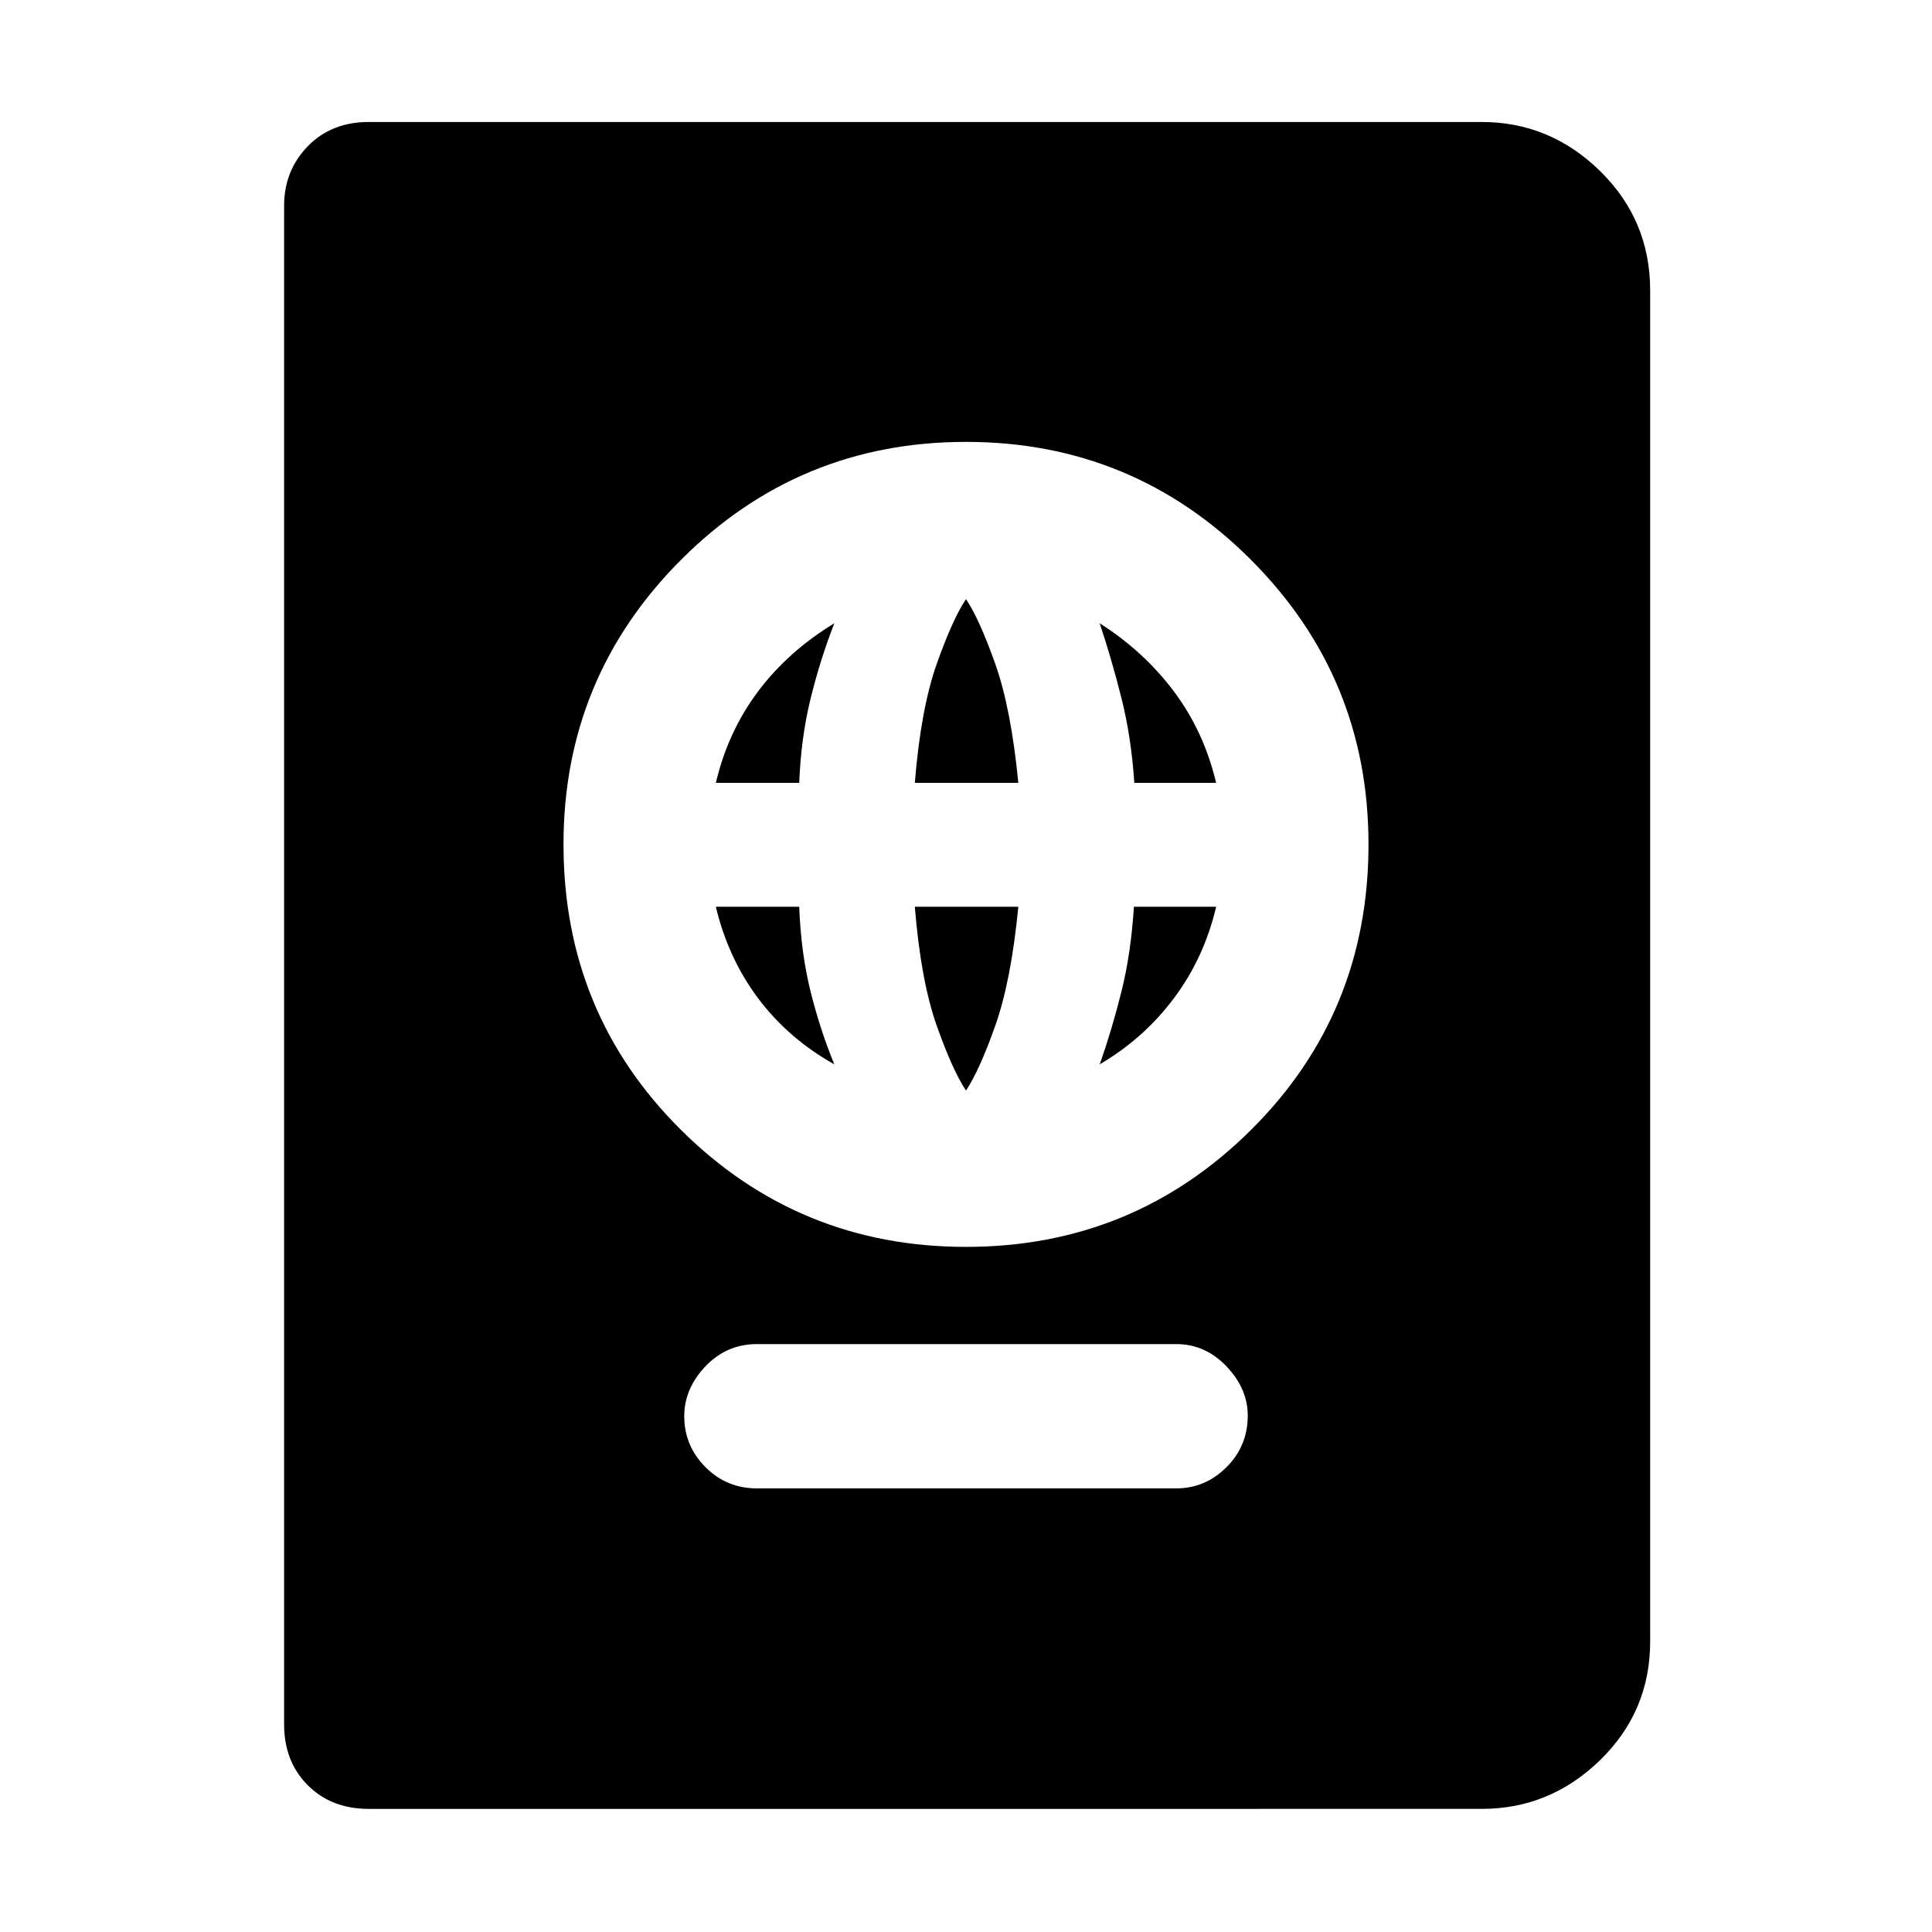 <svg xmlns="http://www.w3.org/2000/svg" height="48" viewBox="0 -960 960 960" width="48"><path d="M376.13-220.43h208.3q14.44 0 25-10.53Q620-241.49 620-256.57q0-13.43-10.57-24.5-10.56-11.06-25-11.06h-208.3q-15.07 0-25.6 11.06Q340-270 340-256.28q0 14.71 10.53 25.28t25.6 10.57Zm103.87-120q83 0 141.5-58t58.5-142q0-83-58.5-141.5T480-740.43q-83 0-141.5 58.5T280-540.43q0 84 58.5 142t141.5 58Zm0-77.7q-6.61-9.84-14.52-32.14-7.91-22.3-10.91-59.16H506q-3.57 36.86-11.48 59.16-7.91 22.3-14.52 32.14Zm-65.43-13q-22.86-12.81-37.82-32.76-14.95-19.95-21.05-45.54h41.43q.87 23 5.65 42.17 4.79 19.17 11.79 36.13Zm131.86 0q6-16.94 10.79-36.09 4.78-19.15 6.21-42.21h40.87q-6 25.43-20.98 45.44-14.98 20.01-36.89 32.86ZM355.7-571q6-25.43 20.93-45.37 14.94-19.93 37.94-33.93-7 18-11.79 37.43-4.78 19.44-5.65 41.87H355.7Zm98.87 0q3-36.87 10.91-59.17 7.91-22.3 14.52-32.13 6.61 9.83 14.52 32.13 7.91 22.3 11.48 59.17h-51.43Zm109.06 0q-1.47-22.48-6.33-41.89-4.87-19.41-10.87-37.41 22 14 36.9 33.89 14.89 19.88 20.97 45.41h-40.67ZM183.26-61.17q-18.58 0-30.33-11.76-11.76-11.75-11.76-30.33v-754.48q0-17.5 11.76-29.58 11.75-12.07 30.33-12.07h552.96q33.97 0 58.85 24.38 24.89 24.39 24.89 59.36v671.3q0 34.74-24.89 58.96-24.88 24.22-58.85 24.22H183.26Z"/></svg>